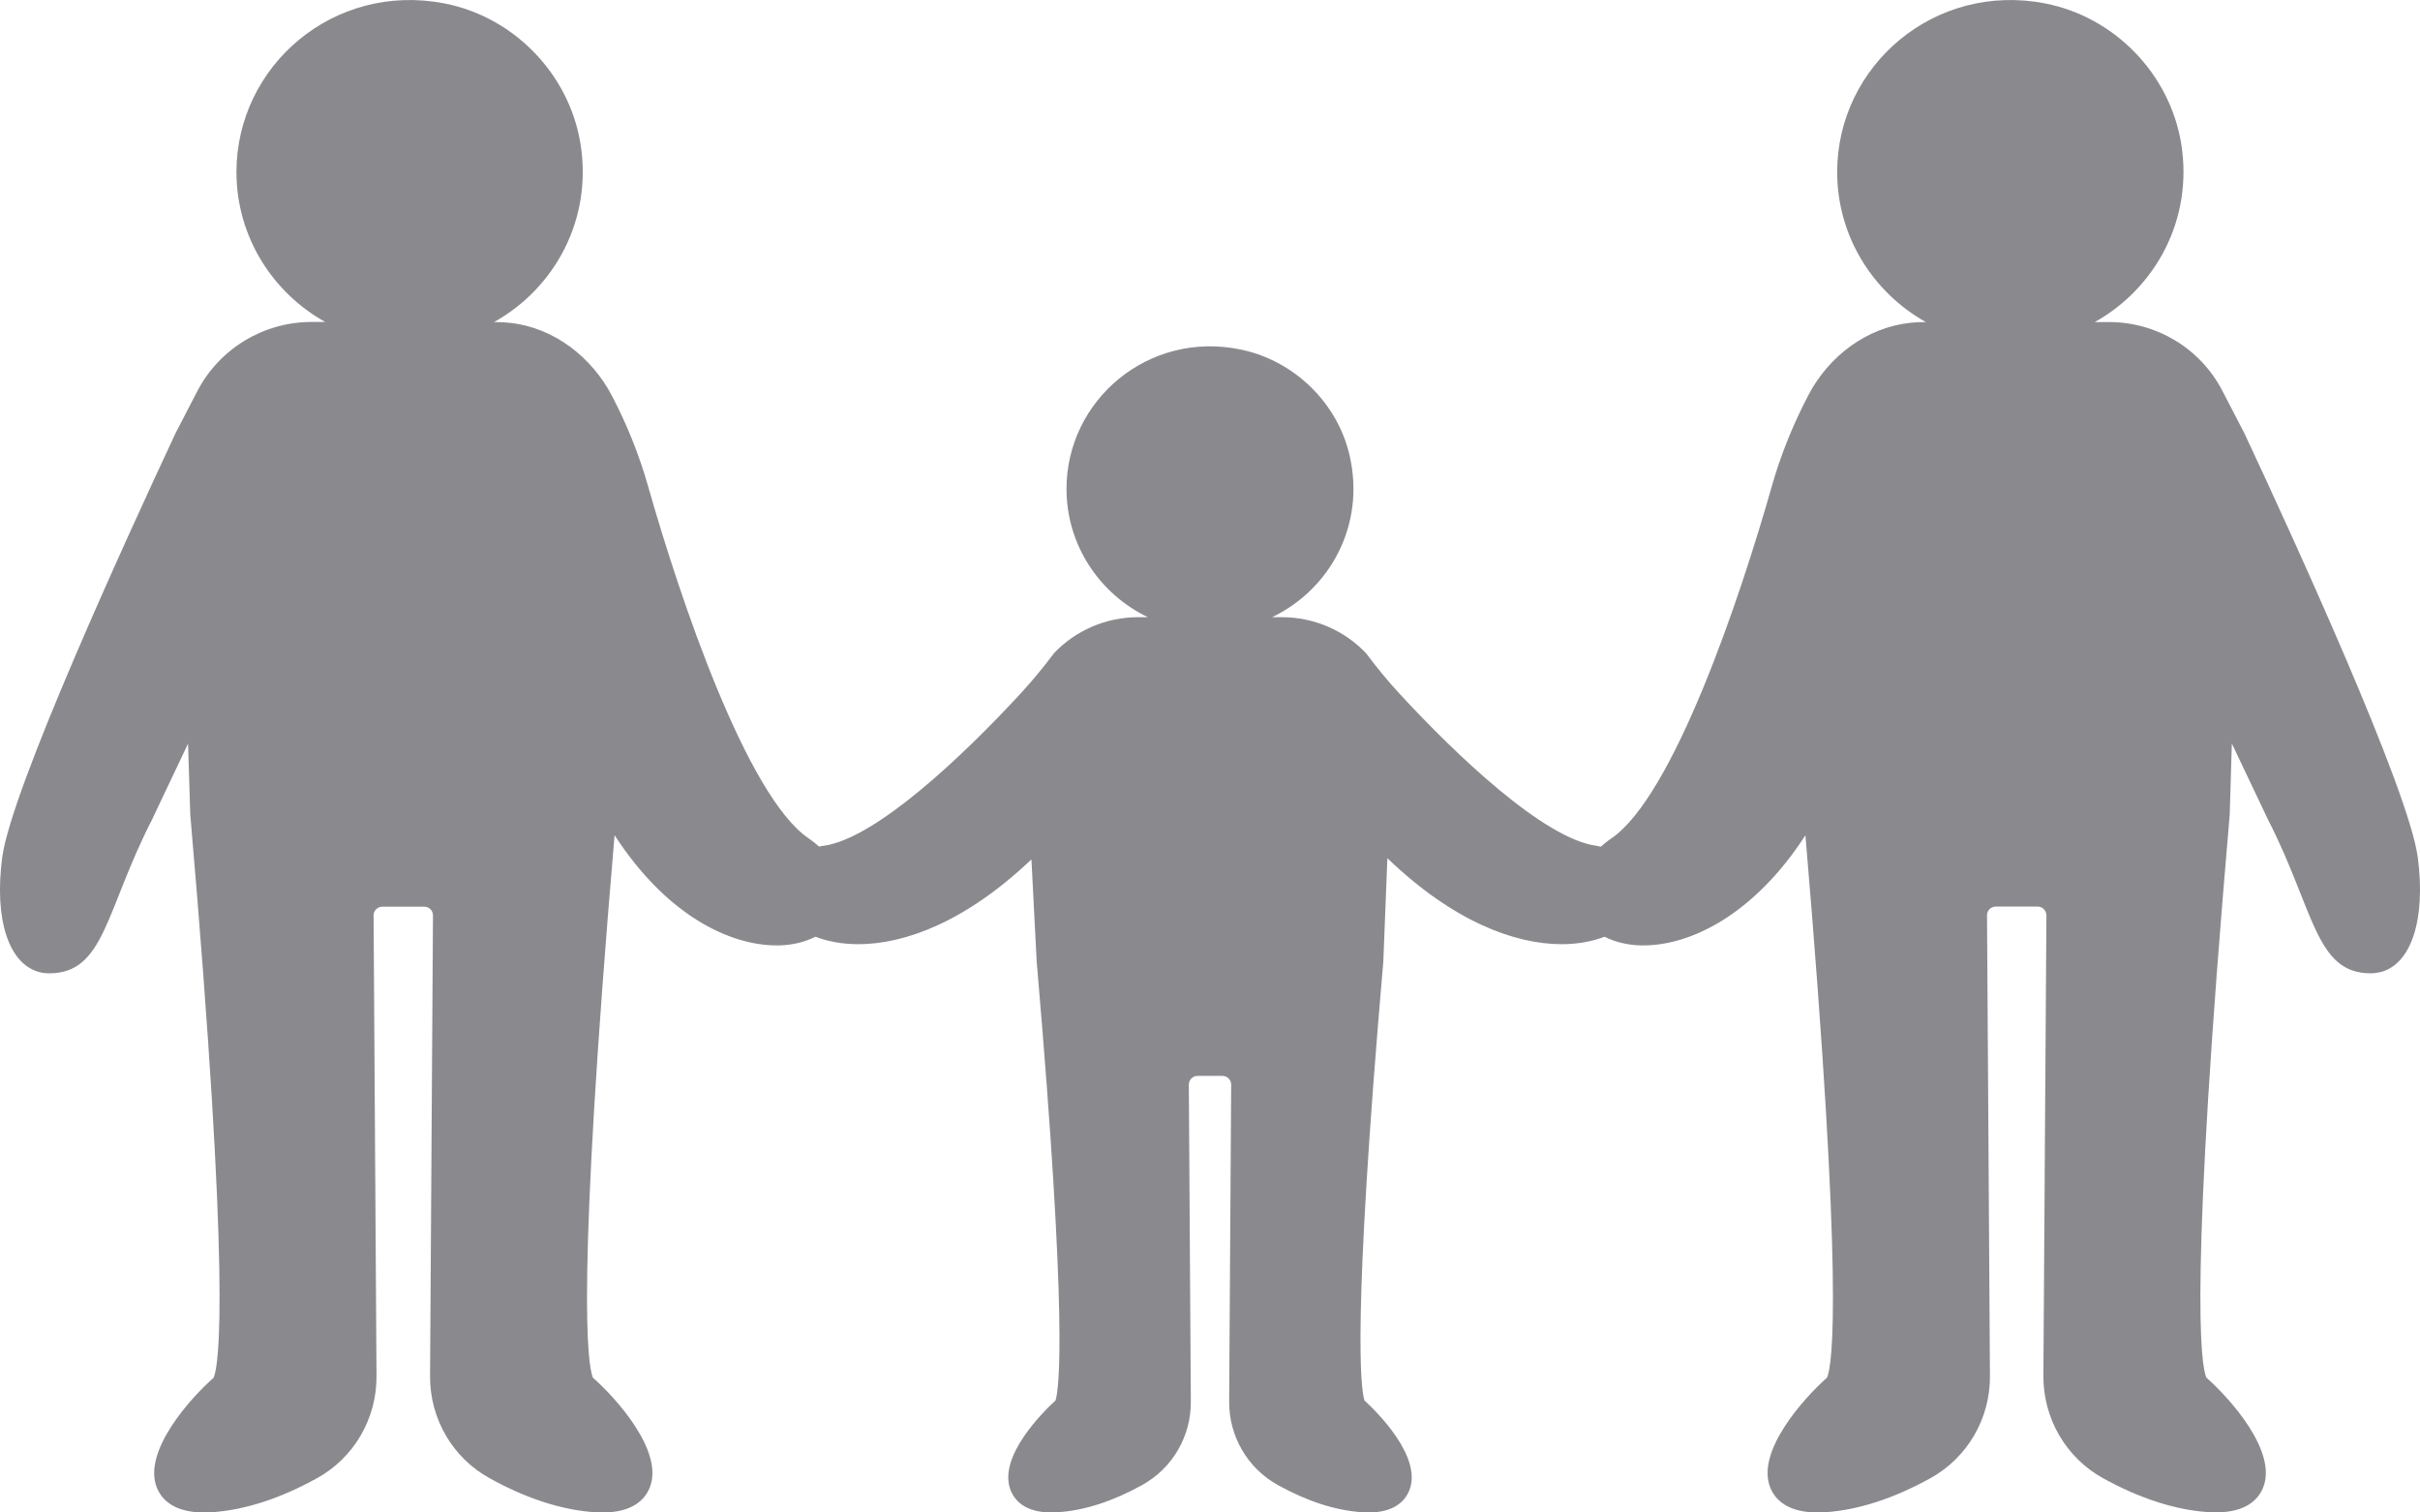 <svg width="24" height="15" viewBox="0 0 24 15" fill="none" xmlns="http://www.w3.org/2000/svg">
<path d="M23.6 9.642C23.57 9.649 23.541 9.653 23.512 9.653C22.961 9.653 22.954 9.029 22.492 8.127L22.134 7.374L22.113 8.078C21.709 12.745 21.826 13.531 21.881 13.662C22.103 13.857 22.594 14.394 22.443 14.756C22.396 14.87 22.276 14.999 21.975 14.999C21.949 14.999 21.921 14.998 21.892 14.996C21.568 14.973 21.22 14.86 20.858 14.661C20.49 14.458 20.263 14.069 20.265 13.645L20.295 9.078C20.295 9.03 20.256 8.991 20.208 8.991H19.793C19.744 8.991 19.705 9.03 19.706 9.078L19.735 13.646C19.738 14.069 19.511 14.458 19.143 14.661C18.78 14.861 18.433 14.974 18.109 14.997C18.079 14.999 18.052 15 18.025 15C17.725 15 17.605 14.87 17.558 14.757C17.407 14.395 17.898 13.858 18.12 13.662C18.173 13.534 18.287 12.767 17.905 8.284C17.392 9.075 16.765 9.376 16.298 9.376C16.287 9.376 16.276 9.376 16.265 9.376C16.131 9.371 16.012 9.34 15.913 9.29C15.793 9.336 15.65 9.364 15.488 9.364C15.028 9.364 14.418 9.144 13.76 8.512C13.759 8.512 13.759 8.512 13.759 8.513L13.719 9.534C13.405 13.162 13.498 13.785 13.532 13.889C13.64 13.988 14.115 14.448 13.975 14.785C13.933 14.885 13.829 15 13.572 15C13.55 15 13.527 14.999 13.503 14.997C13.243 14.979 12.964 14.889 12.675 14.729C12.373 14.563 12.187 14.244 12.19 13.898L12.21 10.757C12.21 10.709 12.171 10.67 12.123 10.67H11.877C11.829 10.67 11.79 10.709 11.79 10.757L11.81 13.898C11.813 14.245 11.627 14.563 11.325 14.729C11.036 14.889 10.758 14.979 10.497 14.997C10.473 14.999 10.45 15 10.429 15C10.171 15 10.067 14.886 10.025 14.785C9.885 14.448 10.36 13.988 10.468 13.889C10.501 13.785 10.595 13.162 10.281 9.534L10.229 8.523C10.229 8.523 10.229 8.523 10.229 8.523C9.574 9.146 8.969 9.364 8.512 9.364C8.35 9.364 8.207 9.336 8.087 9.29C7.988 9.34 7.869 9.371 7.735 9.376C7.724 9.376 7.713 9.376 7.702 9.376C7.234 9.376 6.608 9.075 6.095 8.283C5.712 12.767 5.827 13.534 5.88 13.663C6.102 13.858 6.593 14.395 6.442 14.757C6.395 14.871 6.275 15 5.975 15C5.948 15 5.92 14.999 5.891 14.997C5.567 14.974 5.219 14.861 4.857 14.661C4.489 14.459 4.262 14.07 4.265 13.646L4.294 9.079C4.295 9.031 4.256 8.992 4.207 8.992H3.792C3.744 8.992 3.704 9.031 3.705 9.079L3.734 13.646C3.737 14.07 3.51 14.459 3.142 14.661C2.78 14.861 2.432 14.974 2.108 14.997C2.079 14.999 2.051 15 2.025 15C1.724 15 1.604 14.871 1.557 14.757C1.407 14.395 1.897 13.858 2.119 13.663C2.173 13.532 2.291 12.746 1.887 8.079L1.865 7.375L1.508 8.128C1.045 9.03 1.039 9.653 0.488 9.653C0.459 9.653 0.429 9.65 0.4 9.643C0.089 9.571 -0.06 9.123 0.022 8.503C0.111 7.83 1.266 5.312 1.741 4.296L1.956 3.881C2.175 3.459 2.612 3.193 3.09 3.193H3.225C2.701 2.901 2.345 2.344 2.345 1.706C2.345 0.653 3.31 -0.18 4.408 0.034C5.098 0.168 5.645 0.735 5.757 1.426C5.878 2.178 5.5 2.859 4.9 3.194H4.909C4.959 3.194 5.009 3.196 5.058 3.202C5.495 3.249 5.87 3.542 6.072 3.931C6.221 4.217 6.341 4.517 6.429 4.828C6.745 5.939 7.405 7.896 8.019 8.314C8.059 8.341 8.092 8.369 8.124 8.396C8.137 8.394 8.148 8.39 8.162 8.389C8.685 8.322 9.563 7.483 10.117 6.883C10.237 6.753 10.348 6.618 10.454 6.477C10.668 6.251 10.971 6.121 11.286 6.121H11.384C10.907 5.892 10.577 5.409 10.577 4.848C10.577 3.968 11.392 3.272 12.312 3.468C12.839 3.58 13.266 3.998 13.385 4.519C13.544 5.214 13.184 5.849 12.616 6.121H12.713C13.031 6.121 13.335 6.252 13.55 6.481C13.654 6.62 13.763 6.754 13.881 6.881C14.435 7.482 15.314 8.323 15.838 8.389C15.852 8.391 15.863 8.394 15.876 8.397C15.908 8.369 15.94 8.342 15.98 8.315C16.595 7.896 17.255 5.939 17.57 4.828C17.659 4.514 17.782 4.211 17.933 3.921C18.136 3.533 18.511 3.247 18.949 3.201C18.996 3.196 19.043 3.194 19.09 3.194H19.099C18.576 2.901 18.22 2.345 18.22 1.706C18.22 0.653 19.185 -0.18 20.283 0.034C20.974 0.169 21.52 0.736 21.632 1.426C21.753 2.179 21.374 2.859 20.775 3.194H20.921C21.393 3.196 21.825 3.459 22.04 3.876L22.258 4.296C22.733 5.311 23.889 7.83 23.978 8.503C24.06 9.123 23.911 9.571 23.6 9.643L23.6 9.642Z" fill="#3C3C43" fill-opacity="0.6"/>
</svg>
